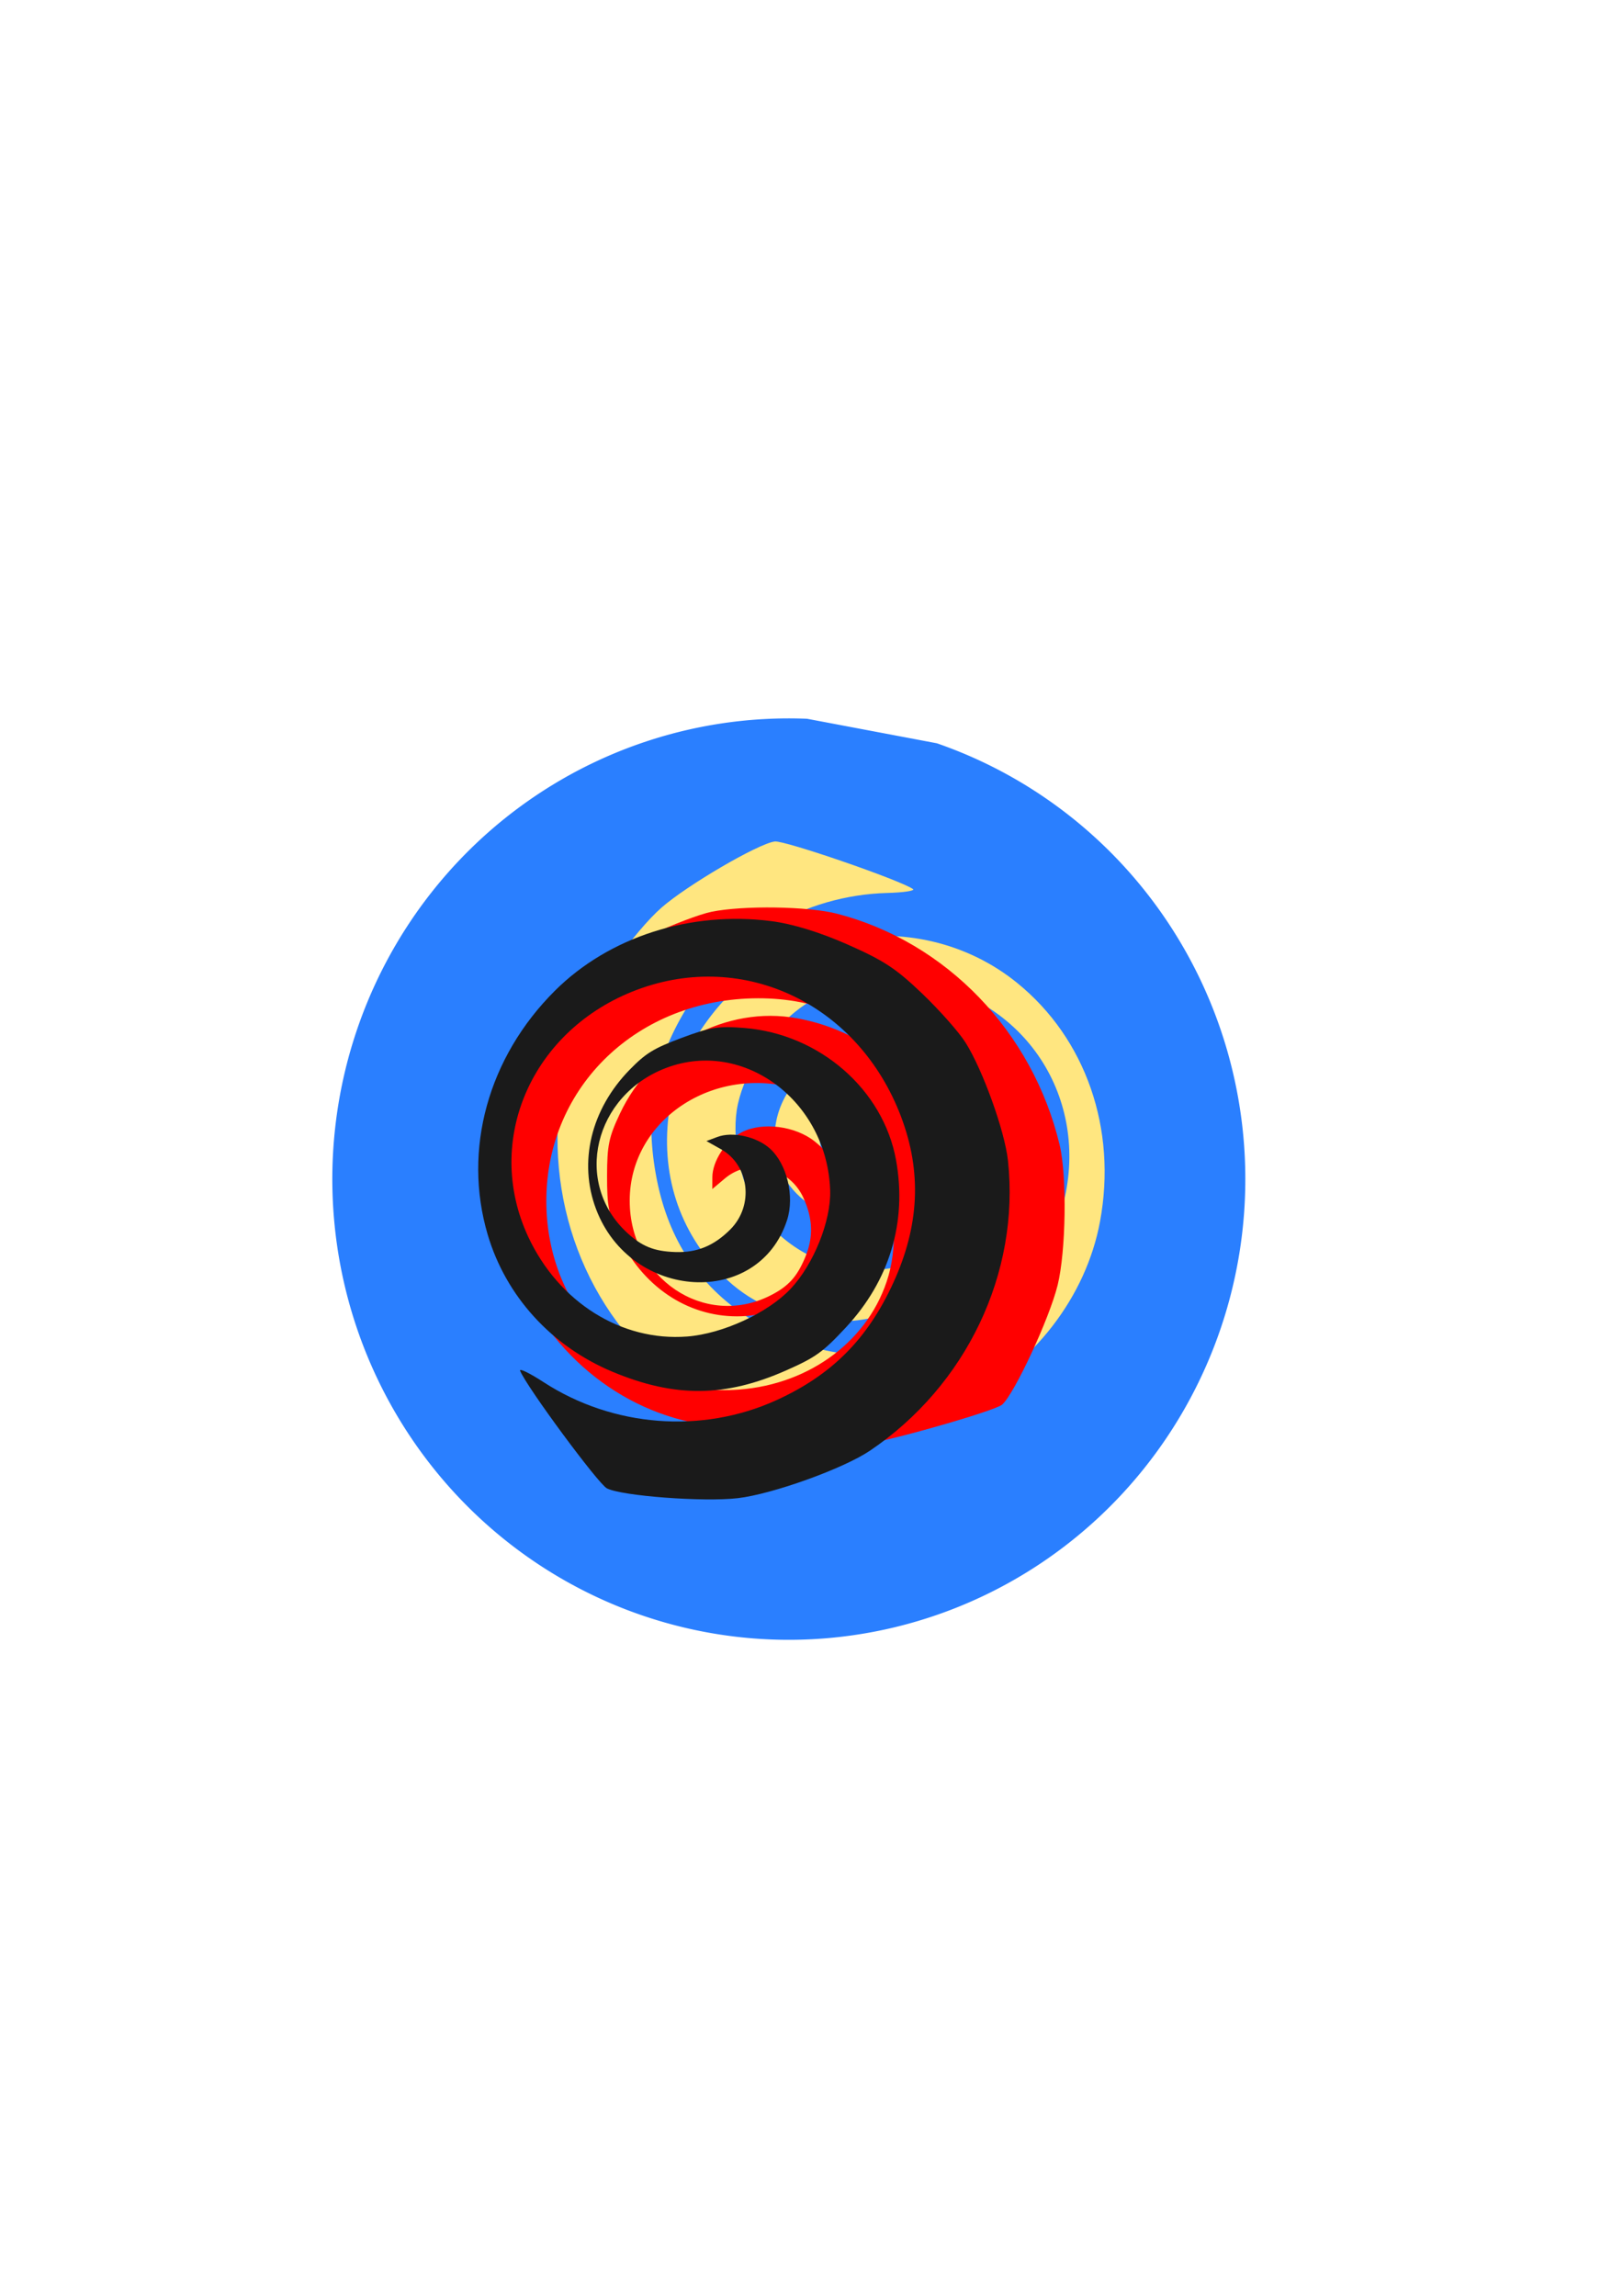 <?xml version="1.0" encoding="UTF-8" standalone="no"?>
<!-- Created with Inkscape (http://www.inkscape.org/) -->

<svg
   xmlns:dc="http://purl.org/dc/elements/1.1/"
   xmlns:cc="http://creativecommons.org/ns#"
   xmlns:rdf="http://www.w3.org/1999/02/22-rdf-syntax-ns#"
   xmlns:svg="http://www.w3.org/2000/svg"
   xmlns="http://www.w3.org/2000/svg"
   xmlns:sodipodi="http://sodipodi.sourceforge.net/DTD/sodipodi-0.dtd"
   xmlns:inkscape="http://www.inkscape.org/namespaces/inkscape"
   width="210mm"
   height="297mm"
   viewBox="0 0 210 297"
   version="1.1"
   id="svg8"
   inkscape:version="0.92.2 (5c3e80d, 2017-08-06)"
   sodipodi:docname="charki_icon.svg">
  <defs
     id="defs2" />
  <sodipodi:namedview
     id="base"
     pagecolor="#ffffff"
     bordercolor="#666666"
     borderopacity="1.0"
     inkscape:pageopacity="0.0"
     inkscape:pageshadow="2"
     inkscape:zoom="0.49497475"
     inkscape:cx="95.318237"
     inkscape:cy="528.92177"
     inkscape:document-units="mm"
     inkscape:current-layer="layer1"
     showgrid="false"
     inkscape:window-width="1920"
     inkscape:window-height="1001"
     inkscape:window-x="-9"
     inkscape:window-y="-9"
     inkscape:window-maximized="1" />
  <g
     inkscape:label="Layer 1"
     inkscape:groupmode="layer"
     id="layer1">
    <path
       style="opacity:1;fill:#2a7fff;fill-opacity:1;fill-rule:evenodd;stroke-width:0.265"
       id="path815"
       sodipodi:type="arc"
       sodipodi:cx="102.06607"
       sodipodi:cy="152.53629"
       sodipodi:rx="59.066566"
       sodipodi:ry="59.601105"
       sodipodi:start="5.0426925"
       sodipodi:end="4.7522523"
       sodipodi:open="true"
       d="M 121.223,96.157 A 59.067,59.601 0 0 1 159.182,167.726 59.067,59.601 0 0 1 91.196,211.119 59.067,59.601 0 0 1 43.373,145.847 59.067,59.601 0 0 1 104.42,92.983" />
    <path
       style="opacity:1;fill:#ffe680;fill-opacity:1;fill-rule:evenodd;stroke-width:0.535"
       d="m 114.77,115.52 c -10.66,0.294 -20.655,6.1 -26.091,15.156 -4.06,6.764 -5.235,13.225 -3.842,21.124 1.409,7.991 5.104,13.916 11.389,18.259 12.757,8.818 28.932,6.28 37.414,-5.87 8.311,-11.906 5.37,-27.329 -6.545,-34.321 -8.053,-4.726 -17.62,-4.31 -24.242,1.054 -3.587,2.905 -6.872,8.447 -7.522,12.687 -0.656,4.28 0.677,10.205 3.006,13.364 6.86,9.305 20.347,9.837 26.453,1.045 5.723,-8.241 1.513,-19.109 -7.923,-20.453 -2.584,-0.368 -4.227,0.002 -6.528,1.47 -2.379,1.518 -3.683,3.513 -4.222,6.459 -0.786,4.298 2.681,8.253 6.891,7.863 l 2.14,-0.198 -0.867,1.245 c -1.194,1.715 -4.153,2.916 -6.448,2.616 -2.941,-0.384 -6.146,-3.26 -7.073,-6.346 -3.451,-11.489 10.705,-20.105 21.149,-12.872 5.349,3.704 7.868,10.254 6.657,17.307 -0.51,2.972 -0.985,4.041 -3.199,7.215 -2.262,3.242 -3.036,3.978 -5.958,5.665 -8.464,4.885 -19.329,3.647 -25.874,-2.949 -5.721,-5.765 -8.141,-13.287 -6.923,-21.516 0.64,-4.321 1.016,-5.371 3.199,-8.929 4.513,-7.358 9.862,-11.106 18.423,-12.908 8.371,-1.762 16.909,0.231 23.359,5.453 8.9,7.206 12.965,18.904 10.736,30.898 -1.803,9.703 -8.559,18.476 -17.954,23.315 -2.455,1.265 -5.96,2.371 -9.836,3.106 -5.064,0.96 -6.902,1 -11.563,0.25 -3.048,-0.49 -6.737,-1.405 -8.199,-2.032 -3.864,-1.658 -10.698,-6.56 -13.2,-9.469 -9.522,-11.074 -12.08,-27.003 -6.586,-41.018 1.517,-3.87 7.181,-11.77 10.577,-14.752 3.335,-2.929 12.527,-8.301 14.679,-8.579 1.252,-0.162 16.05,4.928 17.876,6.149 0.332,0.222 -1.178,0.453 -3.356,0.513 z"
       id="path823"
       inkscape:connector-curvature="0" />
    <path
       style="opacity:1;fill:#ff0000;fill-opacity:1;fill-rule:evenodd;stroke-width:0.535"
       d="m 113.952,184.519 c 8.588,-6.322 13.485,-16.793 12.783,-27.332 -0.524,-7.872 -3.244,-13.849 -8.894,-19.542 -5.716,-5.76 -12.13,-8.518 -19.77,-8.501 -15.508,0.035 -27.345,11.346 -27.381,26.163 -0.035,14.52 11.179,25.51 24.954,24.456 9.311,-0.712 16.931,-6.511 19.309,-14.694 1.288,-4.432 0.826,-10.858 -1.059,-14.711 -1.903,-3.89 -6.377,-7.995 -10.093,-9.262 -10.942,-3.729 -22.323,3.527 -22.323,14.232 0,10.033 9.657,16.558 18.174,12.279 2.332,-1.172 3.471,-2.413 4.523,-4.931 1.088,-2.604 1.021,-4.987 -0.217,-7.713 -1.806,-3.979 -6.91,-5.25 -10.145,-2.527 l -1.645,1.384 0.002,-1.518 c 0.003,-2.09 1.748,-4.764 3.804,-5.827 2.634,-1.362 6.907,-0.829 9.43,1.177 9.388,7.467 2.676,22.619 -10.028,22.637 -6.506,0.009 -12.312,-3.934 -15.34,-10.418 -1.276,-2.732 -1.496,-3.881 -1.488,-7.751 0.009,-3.954 0.224,-4.999 1.662,-8.051 4.165,-8.841 13.795,-14.021 22.934,-12.337 7.988,1.472 14.266,6.269 17.96,13.723 1.939,3.914 2.229,4.99 2.467,9.159 0.491,8.618 -1.765,14.748 -7.768,21.111 -5.87,6.223 -14.02,9.456 -22.297,8.846 -11.421,-0.842 -21.432,-8.131 -26.444,-19.254 -4.054,-8.998 -3.51,-20.057 1.446,-29.391 1.295,-2.439 3.543,-5.348 6.307,-8.162 3.612,-3.677 5.099,-4.758 9.354,-6.801 2.783,-1.336 6.335,-2.689 7.893,-3.008 4.119,-0.843 12.529,-0.714 16.243,0.248 14.138,3.664 25.325,15.288 28.807,29.933 0.961,4.044 0.816,13.763 -0.272,18.15 -1.068,4.308 -5.554,13.964 -7.163,15.42 -0.936,0.847 -15.994,5.108 -18.19,5.147 -0.4,0.007 0.709,-1.044 2.463,-2.336 z"
       id="path825"
       inkscape:connector-curvature="0" />
    <path
       style="opacity:1;fill:#1a1a1a;fill-opacity:1;fill-rule:evenodd;stroke-width:0.535"
       d="m 70.355,178.815 c 8.943,5.809 20.468,6.702 30.083,2.331 7.182,-3.265 11.817,-7.917 15.153,-15.21 3.376,-7.379 3.696,-14.354 0.988,-21.497 -5.498,-14.501 -20.255,-21.592 -34.135,-16.403 -13.601,5.085 -19.933,19.452 -14.092,31.972 3.948,8.462 12.06,13.55 20.557,12.892 4.602,-0.356 10.453,-3.054 13.394,-6.176 2.969,-3.152 5.235,-8.786 5.111,-12.709 -0.366,-11.554 -11.168,-19.648 -21.186,-15.875 -9.389,3.536 -12.092,14.873 -5.086,21.336 1.919,1.77 3.482,2.398 6.209,2.495 2.82,0.101 5.027,-0.802 7.142,-2.921 3.087,-3.093 2.478,-8.317 -1.211,-10.385 l -1.875,-1.051 1.421,-0.533 c 1.957,-0.734 5.074,-0.043 6.793,1.506 2.203,1.985 3.21,6.172 2.221,9.239 -3.68,11.418 -20.225,10.476 -24.719,-1.407 -2.301,-6.085 -0.657,-12.908 4.343,-18.027 2.107,-2.157 3.104,-2.768 6.729,-4.124 3.703,-1.385 4.757,-1.552 8.12,-1.282 9.741,0.782 17.983,7.968 19.628,17.114 1.438,7.994 -0.839,15.561 -6.513,21.644 -2.979,3.194 -3.885,3.845 -7.702,5.536 -7.892,3.496 -14.424,3.546 -22.494,0.171 -7.893,-3.301 -13.79,-9.788 -16.137,-17.749 -3.237,-10.985 0.056,-22.923 8.699,-31.533 6.992,-6.965 17.533,-10.354 28.015,-9.005 2.739,0.352 6.253,1.431 9.861,3.025 4.714,2.084 6.25,3.095 9.661,6.357 2.231,2.134 4.749,4.981 5.597,6.326 2.241,3.558 5.084,11.473 5.492,15.288 1.554,14.522 -5.382,29.088 -17.86,37.508 -3.445,2.325 -12.593,5.614 -17.082,6.142 -4.408,0.518 -15.025,-0.276 -16.955,-1.269 -1.123,-0.578 -10.417,-13.167 -11.227,-15.209 -0.147,-0.372 1.227,0.295 3.054,1.482 z"
       id="path827"
       inkscape:connector-curvature="0" />
  </g>
</svg>

